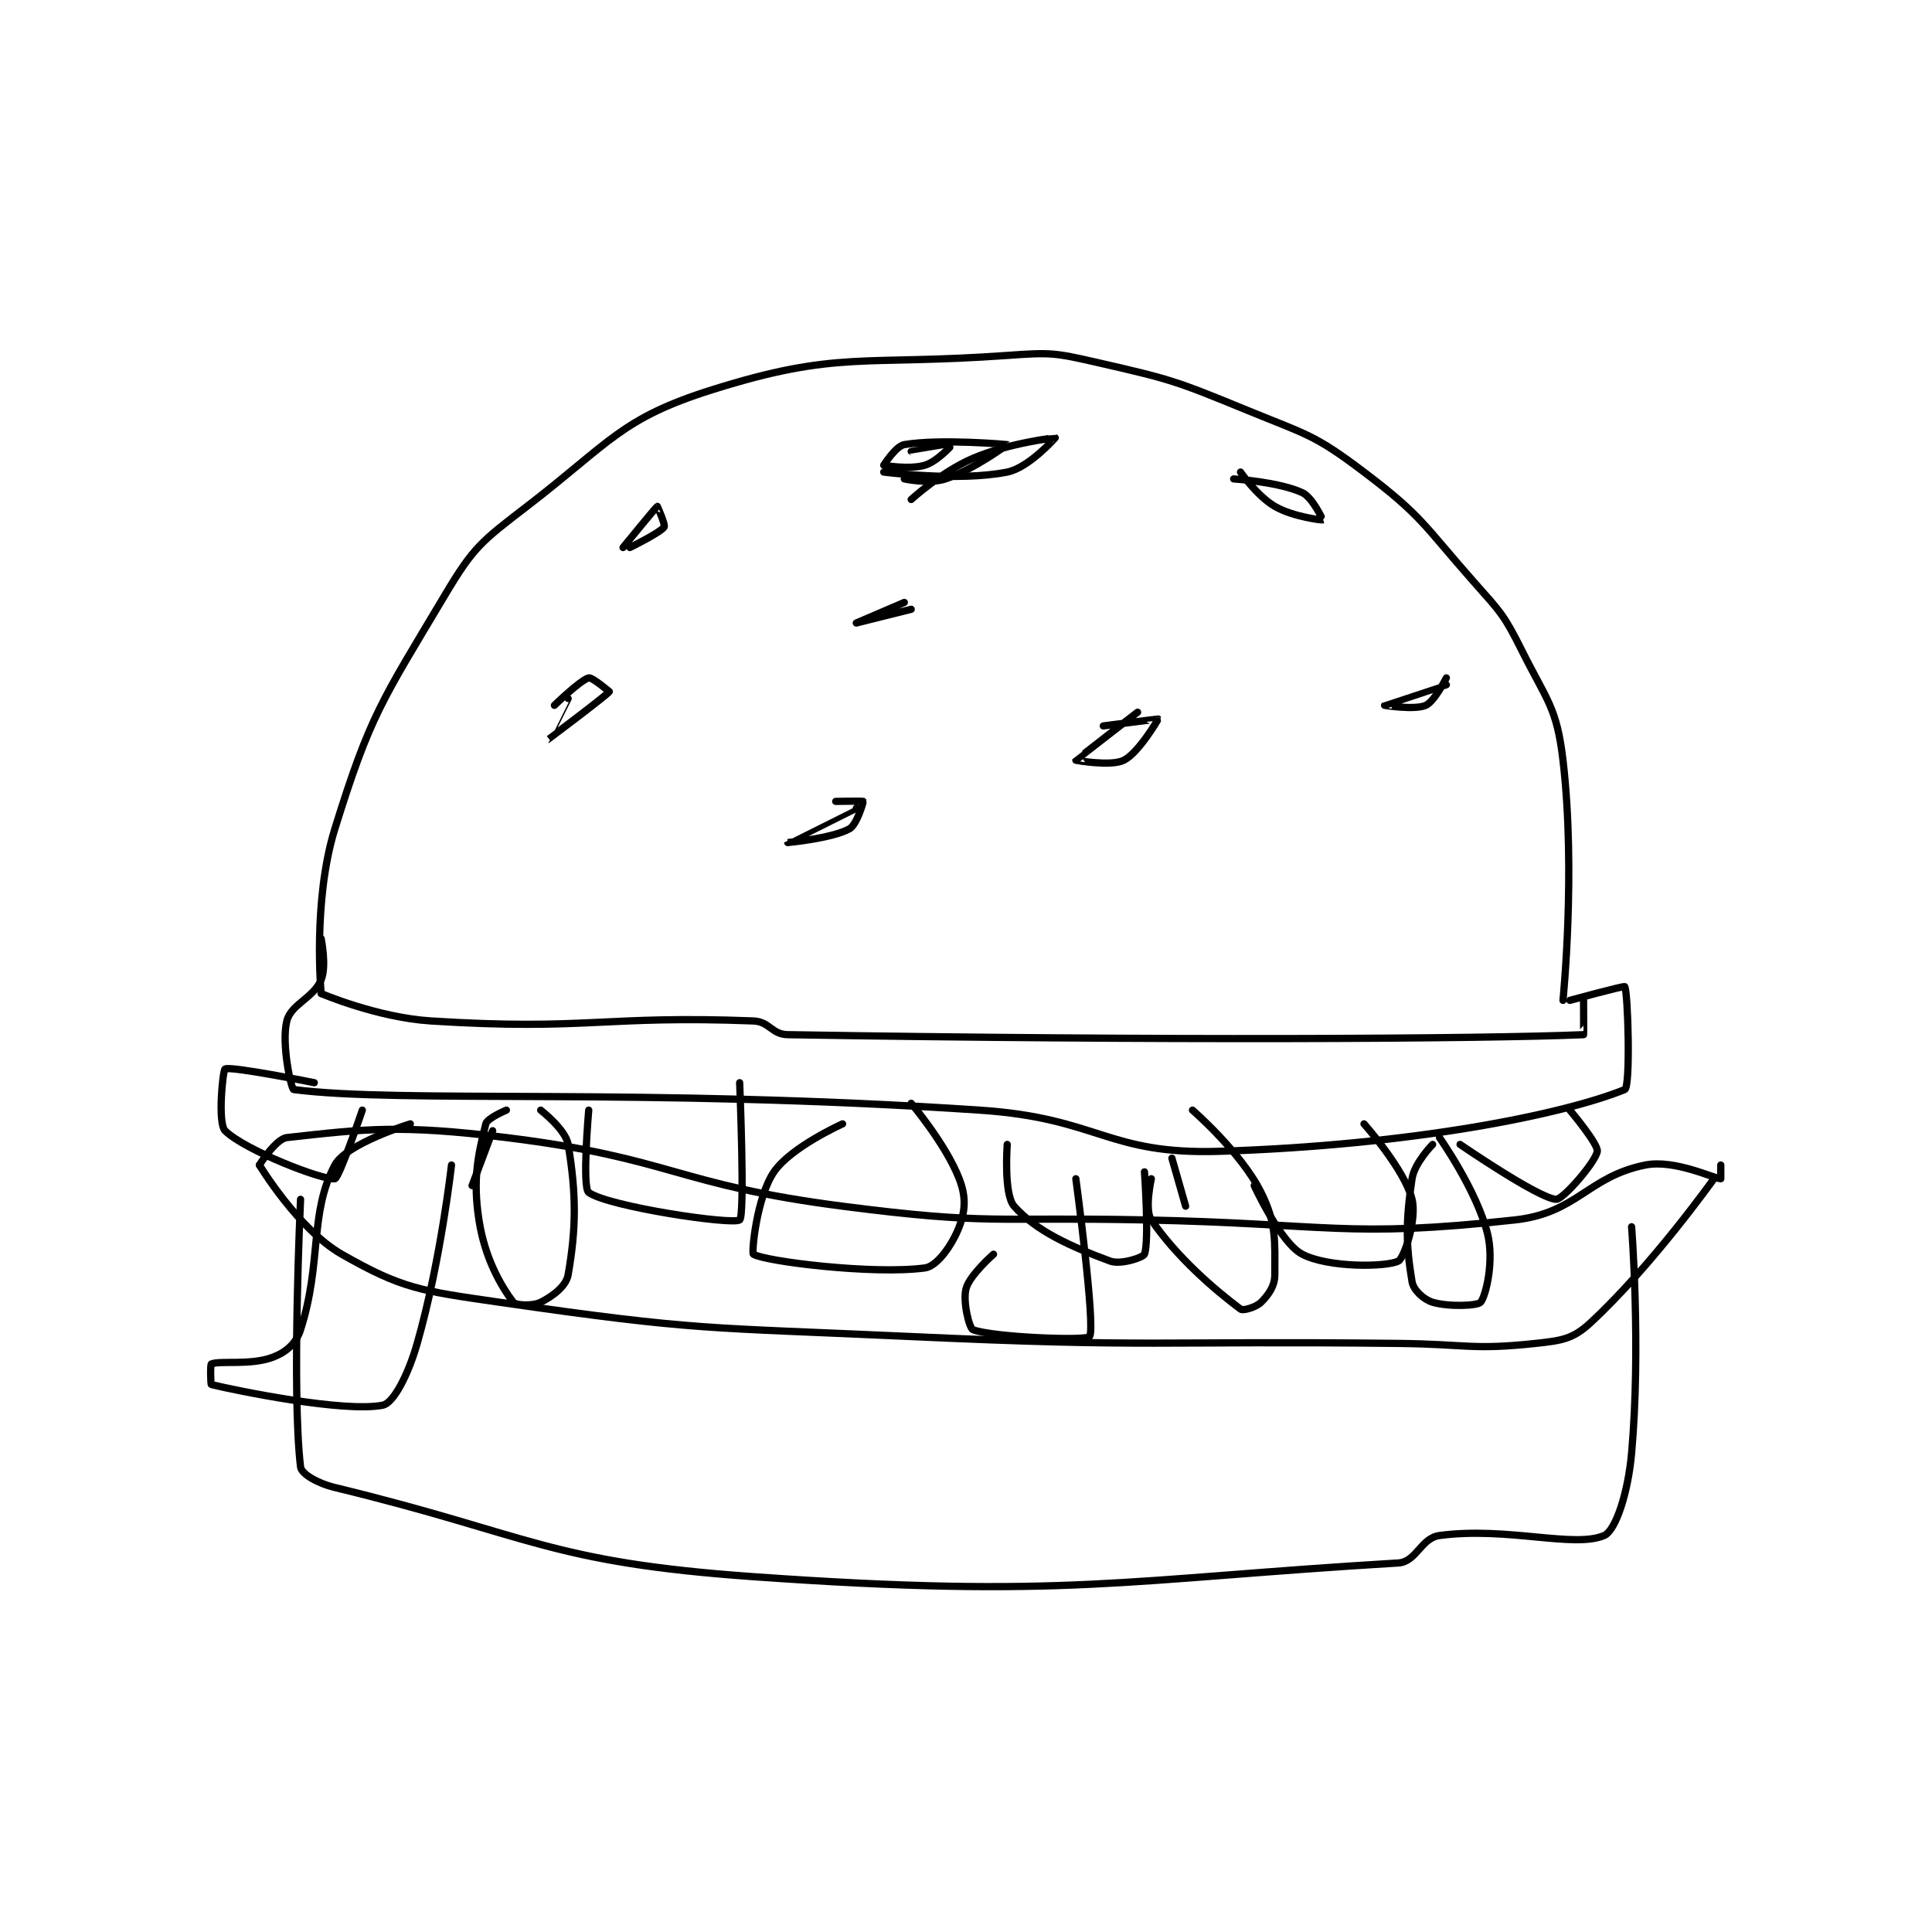 <?xml version="1.0" encoding="utf-8"?>
<!DOCTYPE svg PUBLIC "-//W3C//DTD SVG 1.1//EN" "http://www.w3.org/Graphics/SVG/1.1/DTD/svg11.dtd">
<svg viewBox="0 0 800 800" preserveAspectRatio="xMinYMin meet" xmlns="http://www.w3.org/2000/svg" version="1.1">
<g fill="none" stroke="black" stroke-linecap="round" stroke-linejoin="round" stroke-width="1.056">
<g transform="translate(87.52,147.175) scale(2.841) translate(-191.361,-184.028)">
<path id="0" d="M207.361 277.028 C207.361 277.028 206.092 263.561 209.361 253.028 C214.535 236.358 216.229 234.357 225.361 219.028 C229.588 211.933 230.687 211.162 237.361 206.028 C249.52 196.675 251.049 193.212 264.361 189.028 C282.707 183.262 286.189 185.54 307.361 184.028 C313.674 183.577 314.241 183.629 320.361 185.028 C331.279 187.523 331.886 187.73 342.361 192.028 C351.076 195.603 352.125 195.546 359.361 201.028 C367.904 207.5 367.992 208.698 375.361 217.028 C379.318 221.501 379.746 221.797 382.361 227.028 C386.042 234.39 387.453 235.305 388.361 243.028 C390.265 259.207 388.361 278.028 388.361 278.028 "/>
<path id="1" d="M207.361 277.028 C207.361 277.028 215.507 280.529 223.361 281.028 C246.073 282.47 248.544 280.189 270.361 281.028 C272.718 281.118 273.022 282.989 275.361 283.028 C329.272 283.919 376.888 283.652 391.361 283.028 C391.388 283.027 391.361 278.028 391.361 278.028 "/>
<path id="2" d="M204.361 307.028 C204.361 307.028 203.049 335.002 204.361 346.028 C204.482 347.044 206.801 348.407 209.361 349.028 C238.04 355.98 240.369 359.899 270.361 362.028 C315.82 365.254 324.514 362.419 364.361 360.028 C367.003 359.869 367.668 356.387 370.361 356.028 C380.255 354.709 389.97 357.91 394.361 356.028 C396.034 355.311 397.844 349.847 398.361 344.028 C399.743 328.486 398.361 311.028 398.361 311.028 "/>
<path id="3" d="M198.361 302.028 C198.361 302.028 204.008 311.397 210.361 315.028 C219.19 320.073 221.863 320.365 233.361 322.028 C262.437 326.231 263.381 325.655 293.361 327.028 C328.725 328.647 328.863 327.638 364.361 328.028 C374.359 328.138 375.094 329.021 384.361 328.028 C388.217 327.615 389.803 327.389 392.361 325.028 C401.241 316.831 410.361 304.028 410.361 304.028 "/>
<path id="4" d="M198.361 302.028 C198.361 302.028 200.762 298.205 202.361 298.028 C213.876 296.748 218.918 296.121 234.361 298.028 C258.604 301.021 258.927 304.875 283.361 308.028 C304.865 310.802 305.373 309.579 327.361 310.028 C354.322 310.578 356.731 312.727 381.361 310.028 C390.427 309.034 392.003 303.7 400.361 302.028 C404.662 301.168 410.434 304.028 411.361 304.028 C411.361 304.028 411.361 302.028 411.361 302.028 "/>
<path id="5" d="M207.361 269.028 C207.361 269.028 208.194 273.03 207.361 275.028 C206.239 277.72 202.978 278.561 202.361 281.028 C201.532 284.346 203.002 290.982 203.361 291.028 C219.103 293.054 253.968 290.735 303.361 294.028 C320.811 295.191 321.852 300.555 338.361 300.028 C366.48 299.13 388.461 294.648 397.361 291.028 C398.228 290.675 397.841 276.808 397.361 276.028 C397.267 275.876 389.361 278.028 389.361 278.028 "/>
<path id="6" d="M206.361 290.028 C206.361 290.028 194.192 287.58 193.361 288.028 C193.024 288.21 192.257 295.924 193.361 297.028 C196.182 299.849 207.648 304.285 209.361 304.028 C209.991 303.933 213.361 294.028 213.361 294.028 "/>
<path id="7" d="M220.361 296.028 C220.361 296.028 211.034 298.892 209.361 302.028 C205.603 309.075 207.506 316.243 204.361 326.028 C203.712 328.047 202.274 329.292 200.361 330.028 C197.12 331.274 192.577 330.488 191.361 331.028 C191.19 331.104 191.255 334.002 191.361 334.028 C195.168 334.942 210.792 338.142 216.361 337.028 C217.913 336.717 220.052 332.611 221.361 328.028 C224.805 315.973 226.361 302.028 226.361 302.028 "/>
<path id="8" d="M232.361 297.028 L229.361 305.028 "/>
<path id="9" d="M234.361 294.028 C234.361 294.028 231.571 295.187 231.361 296.028 C230.271 300.387 229.429 303.967 230.361 310.028 C231.221 315.617 233.549 319.612 235.361 322.028 C235.706 322.488 238.195 322.611 239.361 322.028 C241.11 321.154 243.072 319.688 243.361 318.028 C244.53 311.31 244.583 306.356 243.361 299.028 C242.997 296.842 239.361 294.028 239.361 294.028 "/>
<path id="10" d="M246.361 294.028 C246.361 294.028 245.369 305.307 246.361 306.028 C249.191 308.086 267.309 310.793 268.361 310.028 C269.163 309.445 268.361 290.028 268.361 290.028 "/>
<path id="11" d="M283.361 296.028 C283.361 296.028 275.845 299.398 273.361 303.028 C270.84 306.713 270.073 314.844 270.361 315.028 C271.993 316.066 287.808 318.035 295.361 317.028 C297.132 316.792 299.324 313.725 300.361 311.028 C301.278 308.645 301.366 306.611 300.361 304.028 C298.392 298.963 293.361 293.028 293.361 293.028 "/>
<path id="12" d="M307.361 299.028 C307.361 299.028 306.814 306.274 308.361 308.028 C311.548 311.639 316.622 313.913 322.361 316.028 C323.93 316.606 327.186 315.483 327.361 315.028 C328.08 313.158 327.361 303.028 327.361 303.028 "/>
<path id="13" d="M343.361 305.028 C343.361 305.028 347.17 313.356 350.361 315.028 C354.148 317.011 362.586 316.916 364.361 316.028 C365.216 315.6 367.09 309.942 366.361 307.028 C365.268 302.656 359.361 296.028 359.361 296.028 "/>
<path id="14" d="M373.361 299.028 C373.361 299.028 384.825 306.901 387.361 307.028 C388.356 307.077 393.121 301.59 393.361 300.028 C393.524 298.966 389.361 294.028 389.361 294.028 "/>
<path id="15" d="M369.361 299.028 C369.361 299.028 366.706 301.729 366.361 304.028 C365.412 310.355 365.475 313.711 366.361 319.028 C366.568 320.268 368.058 321.637 369.361 322.028 C371.7 322.73 375.948 322.544 376.361 322.028 C377.157 321.033 378.338 315.935 377.361 312.028 C375.783 305.717 370.361 298.028 370.361 298.028 "/>
<path id="16" d="M305.361 315.028 C305.361 315.028 301.899 318.057 301.361 320.028 C300.856 321.881 301.821 325.818 302.361 326.028 C305.181 327.124 318.911 327.688 319.361 327.028 C320.281 325.678 317.361 304.028 317.361 304.028 "/>
<path id="17" d="M328.361 304.028 C328.361 304.028 327.342 308.539 328.361 310.028 C332.078 315.46 337.549 320.169 341.361 323.028 C341.738 323.31 343.633 322.756 344.361 322.028 C345.454 320.935 346.361 319.663 346.361 318.028 C346.361 313.12 346.617 310.54 344.361 306.028 C341.411 300.127 334.361 294.028 334.361 294.028 "/>
<path id="18" d="M331.361 301.028 L333.361 308.028 "/>
<path id="19" d="M251.361 212.028 C251.361 212.028 256.182 206.118 256.361 206.028 C256.372 206.022 257.56 208.729 257.361 209.028 C256.82 209.839 252.361 212.028 252.361 212.028 "/>
<path id="20" d="M293.361 205.028 C293.361 205.028 297.754 201.002 302.361 199.028 C307.651 196.761 314.356 196.025 314.361 196.028 C314.364 196.029 310.524 200.395 307.361 201.028 C300.244 202.451 289.361 201.028 289.361 201.028 "/>
<path id="21" d="M340.361 202.028 C340.361 202.028 346.933 202.445 350.361 204.028 C351.882 204.73 353.365 208.026 353.361 208.028 C353.336 208.04 349.036 207.588 346.361 206.028 C343.768 204.515 341.361 201.028 341.361 201.028 "/>
<path id="22" d="M292.361 202.028 C292.361 202.028 295.99 202.818 298.361 202.028 C302.576 200.623 307.367 197.032 307.361 197.028 C307.344 197.013 297.678 196.142 292.361 197.028 C291.121 197.234 289.361 200.028 289.361 200.028 C289.393 200.06 293.132 200.697 295.361 200.028 C297.182 199.482 299.362 197.029 299.361 197.028 C299.357 197.024 293.361 198.028 293.361 198.028 "/>
<path id="23" d="M243.361 234.028 C243.361 234.028 240.357 240.029 240.361 240.028 C240.373 240.026 249.011 233.554 249.361 233.028 C249.361 233.028 246.861 230.903 246.361 231.028 C245.162 231.327 241.361 235.028 241.361 235.028 "/>
<path id="24" d="M292.361 220.028 C292.361 220.028 285.361 223.028 285.361 223.028 C285.361 223.028 293.361 221.028 293.361 221.028 "/>
<path id="25" d="M285.361 250.028 C285.361 250.028 275.361 255.027 275.361 255.028 C275.361 255.028 281.776 254.438 284.361 253.028 C285.432 252.444 286.407 249.119 286.361 249.028 C286.331 248.967 282.361 249.028 282.361 249.028 "/>
<path id="26" d="M326.361 236.028 C326.361 236.028 317.375 242.979 317.361 243.028 C317.358 243.038 322.478 243.969 324.361 243.028 C326.513 241.952 329.373 237.048 329.361 237.028 C329.346 237.002 321.361 238.028 321.361 238.028 "/>
<path id="27" d="M371.361 232.028 C371.361 232.028 362.363 235.026 362.361 235.028 C362.36 235.029 366.758 235.74 368.361 235.028 C369.638 234.46 371.361 231.028 371.361 231.028 "/>
</g>
</g>
</svg>
